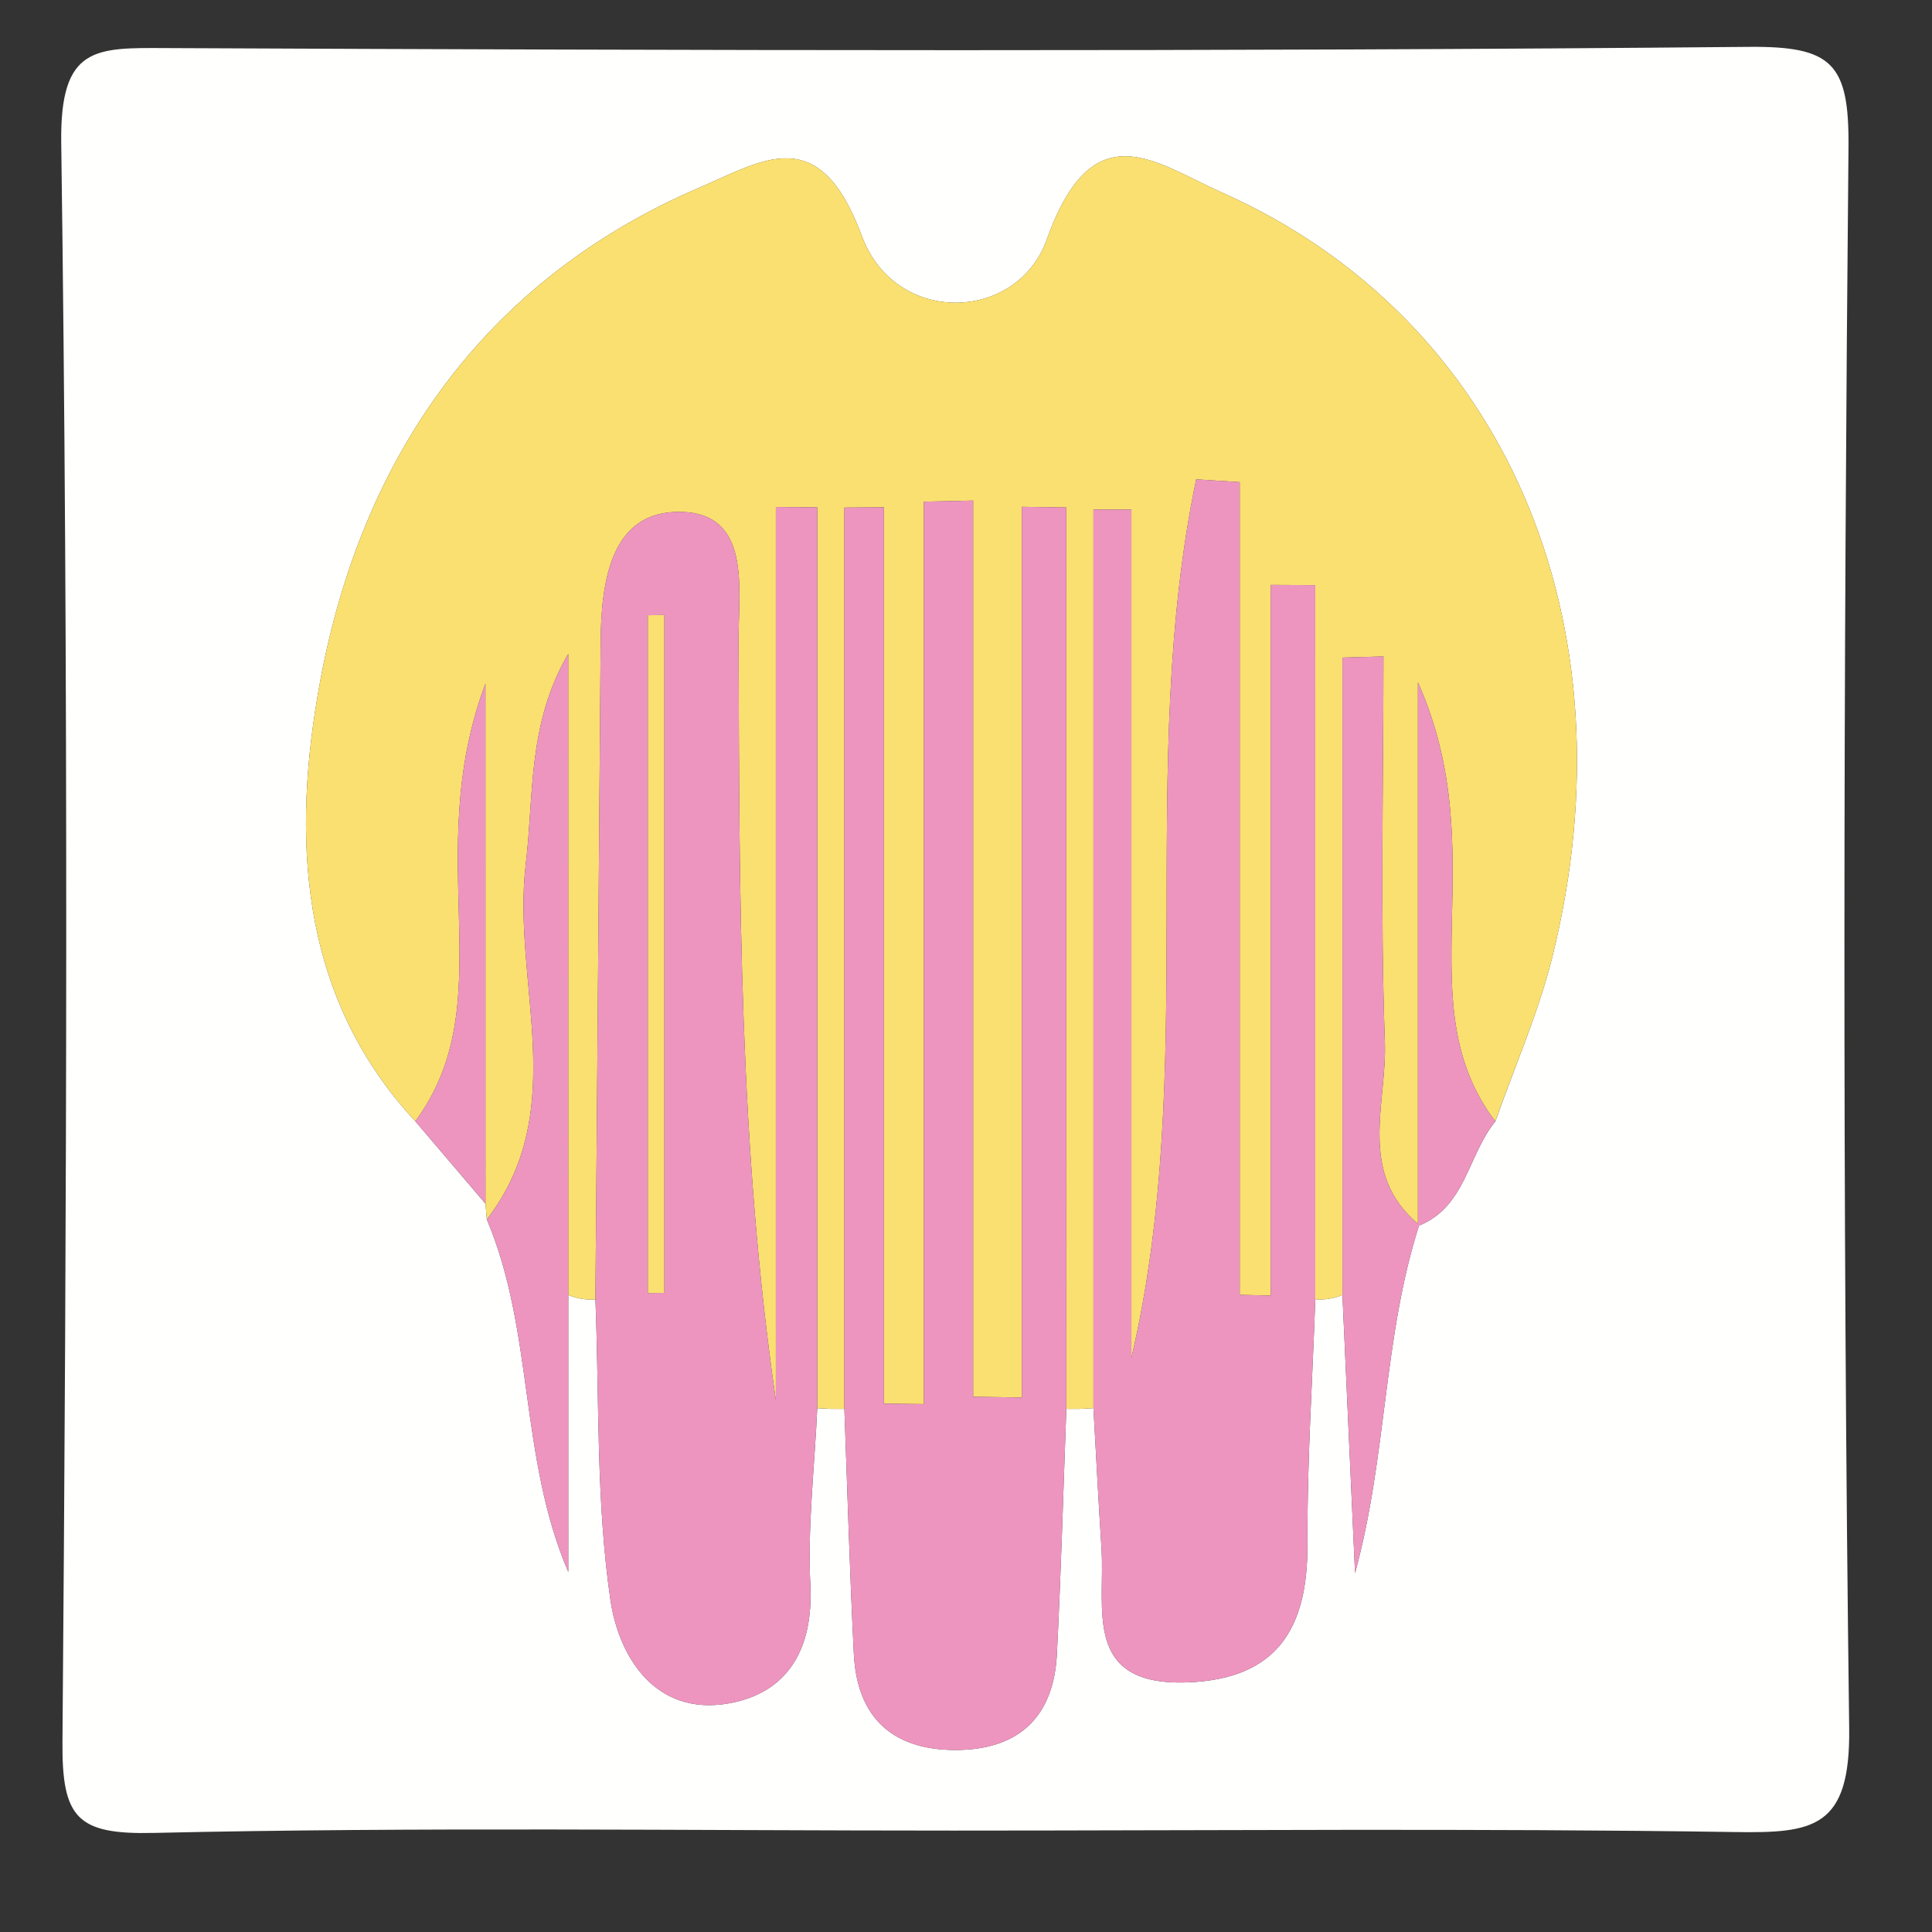 <?xml version="1.0" encoding="utf-8"?>
<!-- Generator: Adobe Illustrator 16.0.0, SVG Export Plug-In . SVG Version: 6.00 Build 0)  -->
<!DOCTYPE svg PUBLIC "-//W3C//DTD SVG 1.1//EN" "http://www.w3.org/Graphics/SVG/1.1/DTD/svg11.dtd">
<svg version="1.1" id="Layer_1" xmlns="http://www.w3.org/2000/svg" xmlns:xlink="http://www.w3.org/1999/xlink" x="0px" y="0px"
	 width="500px" height="500px" viewBox="0 0 500 500" enable-background="new 0 0 500 500" xml:space="preserve">
<rect x="0" y="0" width="500" height="500" fill="#333333" stroke="none"/>
<g>
	<path fill-rule="evenodd" clip-rule="evenodd" fill="#FFFFFD" d="M246.689,473.755c-68.977,0-137.97-0.956-206.912,0.602
		c-19.784,0.452-23.773-3.78-23.611-23.582c1.116-137.943,1.588-275.915-0.32-413.832c-0.347-25.138,8.909-24.58,27.334-24.499
		c136.414,0.604,272.838,0.946,409.242-0.315c21.662-0.207,26.164,4.168,25.966,25.921c-1.279,136.405-1.583,272.836,0.18,409.231
		c0.325,25.887-9.263,27.157-29.559,26.85C381.583,473.124,314.126,473.755,246.689,473.755z M366.961,317.306
		c12.389-4.809,12.893-18.412,20.042-27.1c4.969-14.163,11.137-28.029,14.73-42.524c21.535-86.732-12.462-165.352-85.536-197.873
		c-17.368-7.733-33.32-21.303-45.306,12.208c-7.636,21.367-39.17,22.475-47.862-0.972c-11.012-29.702-25.419-19.618-41.949-12.523
		c-56.399,24.202-87.605,70.454-98.22,127.779c-7.231,39.048-6.055,80.842,24.624,113.887c6.051,7.104,12.102,14.218,18.156,21.32
		l0.353,4.078c12.294,29.135,8.291,61.324,21.076,91.232c0-23.894,0-47.79,0-71.686c2.251,0.945,4.591,1.324,7.022,1.135
		c1.045,26.004,0.136,52.285,3.9,77.88c2.133,14.499,11.542,30.108,30.706,26.67c15.225-2.729,21.826-14.137,21.019-30.56
		c-0.746-15.206,1.095-30.539,1.796-45.818l3.503,0.182h3.507c0.796,21.167,1.377,42.344,2.457,63.493
		c0.838,16.349,9.977,24.785,26.27,24.785c16.295,0,25.425-8.437,26.272-24.785c1.08-21.149,1.656-42.326,2.447-63.493h3.513
		l3.501-0.182c0.694,12.065,1.288,24.141,2.08,36.203c1.009,15.649-5.041,35.763,22.275,34.756
		c23.248-0.857,31.134-14.064,31.027-35.675c-0.108-21.148,1.296-42.314,2.033-63.475c2.434,0.198,4.772-0.171,7.024-1.116
		c1.08,23.995,2.17,47.999,3.259,71.994c8.311-30.353,7.247-60.964,16.619-90.137L366.961,317.306z"/>
	<path fill-rule="evenodd" clip-rule="evenodd" fill="#FAE071" d="M282.982,364.439l-3.501,0.182c0,0-3.513,0-3.513-0.01
		c-0.017-77.773-0.017-155.528-0.017-233.284c-3.835-0.055-7.672-0.108-11.507-0.161c0,76.835,0,153.665,0,230.501
		c-4.196-0.064-8.392-0.118-12.596-0.181c0-77.314,0-154.629,0-231.934c-4.242,0.09-8.49,0.181-12.741,0.28
		c0,77.845,0,155.699,0,233.553c-3.453-0.044-6.9-0.079-10.354-0.126c0-77.323,0-154.655,0-231.977
		c-3.414,0.027-6.82,0.054-10.232,0.081c0,77.745,0,155.501,0,233.257h-3.507c0,0-3.503-0.182-3.512-0.19
		c-0.008-77.71-0.008-155.421-0.008-233.121c-3.566-0.038-7.133-0.073-10.702-0.108c0,77.053,0,154.105,0,231.159
		c-9.562-65.653-9.458-131.218-9.648-196.775c-0.035-13.315,3.333-32.683-14.881-33.106c-18.242-0.413-20.709,18.025-20.82,33.818
		c-0.41,56.66-0.896,113.321-1.353,169.97c-2.431,0.189-4.771-0.189-7.031-1.144c-0.005-55.3-0.005-110.6-0.005-165.901
		c-10.597,18.197-8.841,36.529-10.985,54.392c-3.681,30.63,11.868,63.43-10.078,91.971c0,0-0.353-4.078-0.356-4.114
		c-0.005-40.705-0.005-81.375-0.005-134.55c-16.904,45.216,4.749,82.221-18.147,113.266
		c-30.679-33.045-31.855-74.838-24.624-113.887c10.615-57.325,41.821-103.577,98.22-127.779
		c16.53-7.095,30.937-17.179,41.949,12.523c8.692,23.447,40.227,22.339,47.862,0.972c11.985-33.511,27.938-19.941,45.306-12.208
		c73.074,32.521,107.071,111.141,85.536,197.873c-3.594,14.495-9.762,28.361-14.749,42.514
		c-23.266-30.602-0.036-68.787-20.023-113.616c0,55.625,0,98.177,0,140.727l0.34-0.315c-16.133-13.199-8.318-31.377-8.894-47.287
		c-1.206-33.231-0.369-66.536-0.369-99.813c-3.539,0.098-7.078,0.198-10.615,0.296c0,54.985,0,109.961,0,164.946
		c-2.252,0.945-4.591,1.314-7.024,1.107c-0.008-61.612-0.008-123.214-0.008-184.817c-3.845-0.017-7.698-0.036-11.552-0.054
		c0,61.307,0,122.613,0,183.926c-2.664-0.072-5.331-0.135-7.996-0.197c0-70.112,0-140.222,0-210.325
		c-3.763-0.242-7.517-0.476-11.272-0.72c-15.584,74.703,0.793,152.404-16.764,227.324c0-73.173,0-146.335,0-219.5
		c-3.277,0-6.555,0-9.824,0C282.982,209.398,282.982,286.92,282.982,364.439z"/>
	<path fill-rule="evenodd" clip-rule="evenodd" fill="#ED95BF" d="M218.523,364.621c0-77.756,0-155.512,0-233.257
		c3.412-0.027,6.818-0.054,10.232-0.081c0,77.322,0,154.653,0,231.977c3.453,0.047,6.901,0.082,10.354,0.126
		c0-77.854,0-155.708,0-233.553c4.251-0.099,8.499-0.189,12.741-0.28c0,77.305,0,154.62,0,231.934
		c4.204,0.063,8.399,0.116,12.596,0.181c0-76.837,0-153.666,0-230.501c3.835,0.052,7.672,0.106,11.507,0.161
		c0,77.756,0,155.511,0.017,233.284c-0.791,21.177-1.367,42.354-2.447,63.503c-0.848,16.349-9.978,24.785-26.272,24.785
		c-16.293,0-25.432-8.437-26.27-24.785C219.9,406.965,219.319,385.788,218.523,364.621z"/>
	<path fill-rule="evenodd" clip-rule="evenodd" fill="#ED95BF" d="M154.091,336.268c0.456-56.649,0.942-113.31,1.353-169.97
		c0.111-15.793,2.578-34.231,20.82-33.818c18.214,0.423,14.846,19.791,14.881,33.106c0.19,65.557,0.086,131.122,9.648,196.775
		c0-77.054,0-154.106,0-231.159c3.569,0.036,7.136,0.071,10.702,0.108c0,77.7,0,155.411,0.008,233.121
		c-0.693,15.288-2.534,30.621-1.788,45.827c0.807,16.423-5.793,27.831-21.019,30.56c-19.164,3.438-28.573-12.171-30.706-26.67
		C154.227,388.553,155.137,362.271,154.091,336.268z M171.892,159.158c-1.405,0.017-2.809,0.044-4.214,0.063
		c0,58.478,0,116.956,0,175.435c1.405-0.019,2.809-0.045,4.214-0.063C171.892,276.113,171.892,217.636,171.892,159.158z"/>
	<path fill-rule="evenodd" clip-rule="evenodd" fill="#ED95BF" d="M282.982,364.439c0-77.52,0-155.042,0-232.563
		c3.27,0,6.547,0,9.824,0c0,73.165,0,146.327,0,219.5c17.557-74.92,1.18-152.621,16.764-227.324c3.756,0.244,7.51,0.478,11.272,0.72
		c0,70.103,0,140.213,0,210.325c2.665,0.063,5.332,0.125,7.996,0.197c0-61.313,0-122.619,0-183.926
		c3.854,0.019,7.707,0.038,11.552,0.054c0,61.604,0,123.205,0.008,184.817c-0.737,21.169-2.142,42.335-2.033,63.483
		c0.106,21.61-7.779,34.817-31.027,35.675c-27.316,1.007-21.267-19.106-22.275-34.756
		C284.271,388.58,283.677,376.505,282.982,364.439z"/>
	<path fill-rule="evenodd" clip-rule="evenodd" fill="#ED95BF" d="M125.993,315.586c21.945-28.541,6.396-61.341,10.078-91.971
		c2.144-17.863,0.388-36.195,10.985-54.392c0,55.301,0,110.601,0.005,165.901c0.009,23.904,0.009,47.801,0.009,71.694
		C134.284,376.91,138.287,344.721,125.993,315.586z"/>
	<path fill-rule="evenodd" clip-rule="evenodd" fill="#ED95BF" d="M347.423,335.133c0-54.984,0-109.961,0-164.946
		c3.537-0.099,7.076-0.198,10.615-0.296c0,33.276-0.837,66.581,0.369,99.813c0.575,15.91-7.239,34.088,8.894,47.287
		c-9.372,29.173-8.309,59.784-16.619,90.137C349.593,383.132,348.503,359.128,347.423,335.133z"/>
	<path fill-rule="evenodd" clip-rule="evenodd" fill="#ED95BF" d="M366.961,317.306c0-42.55,0-85.102,0-140.727
		c19.987,44.83-3.242,83.015,20.023,113.616C379.854,298.894,379.35,312.497,366.961,317.306z"/>
	<path fill-rule="evenodd" clip-rule="evenodd" fill="#ED95BF" d="M107.484,290.188c22.896-31.045,1.244-68.05,18.147-113.266
		c0,53.175,0,93.845,0.005,134.55C119.586,304.405,113.536,297.291,107.484,290.188z"/>
	<path fill-rule="evenodd" clip-rule="evenodd" fill="#FAE071" d="M171.892,159.158c0,58.478,0,116.955,0,175.435
		c-1.405,0.019-2.809,0.045-4.214,0.063c0-58.479,0-116.957,0-175.435C169.083,159.202,170.487,159.175,171.892,159.158z"/>
</g>
</svg>
